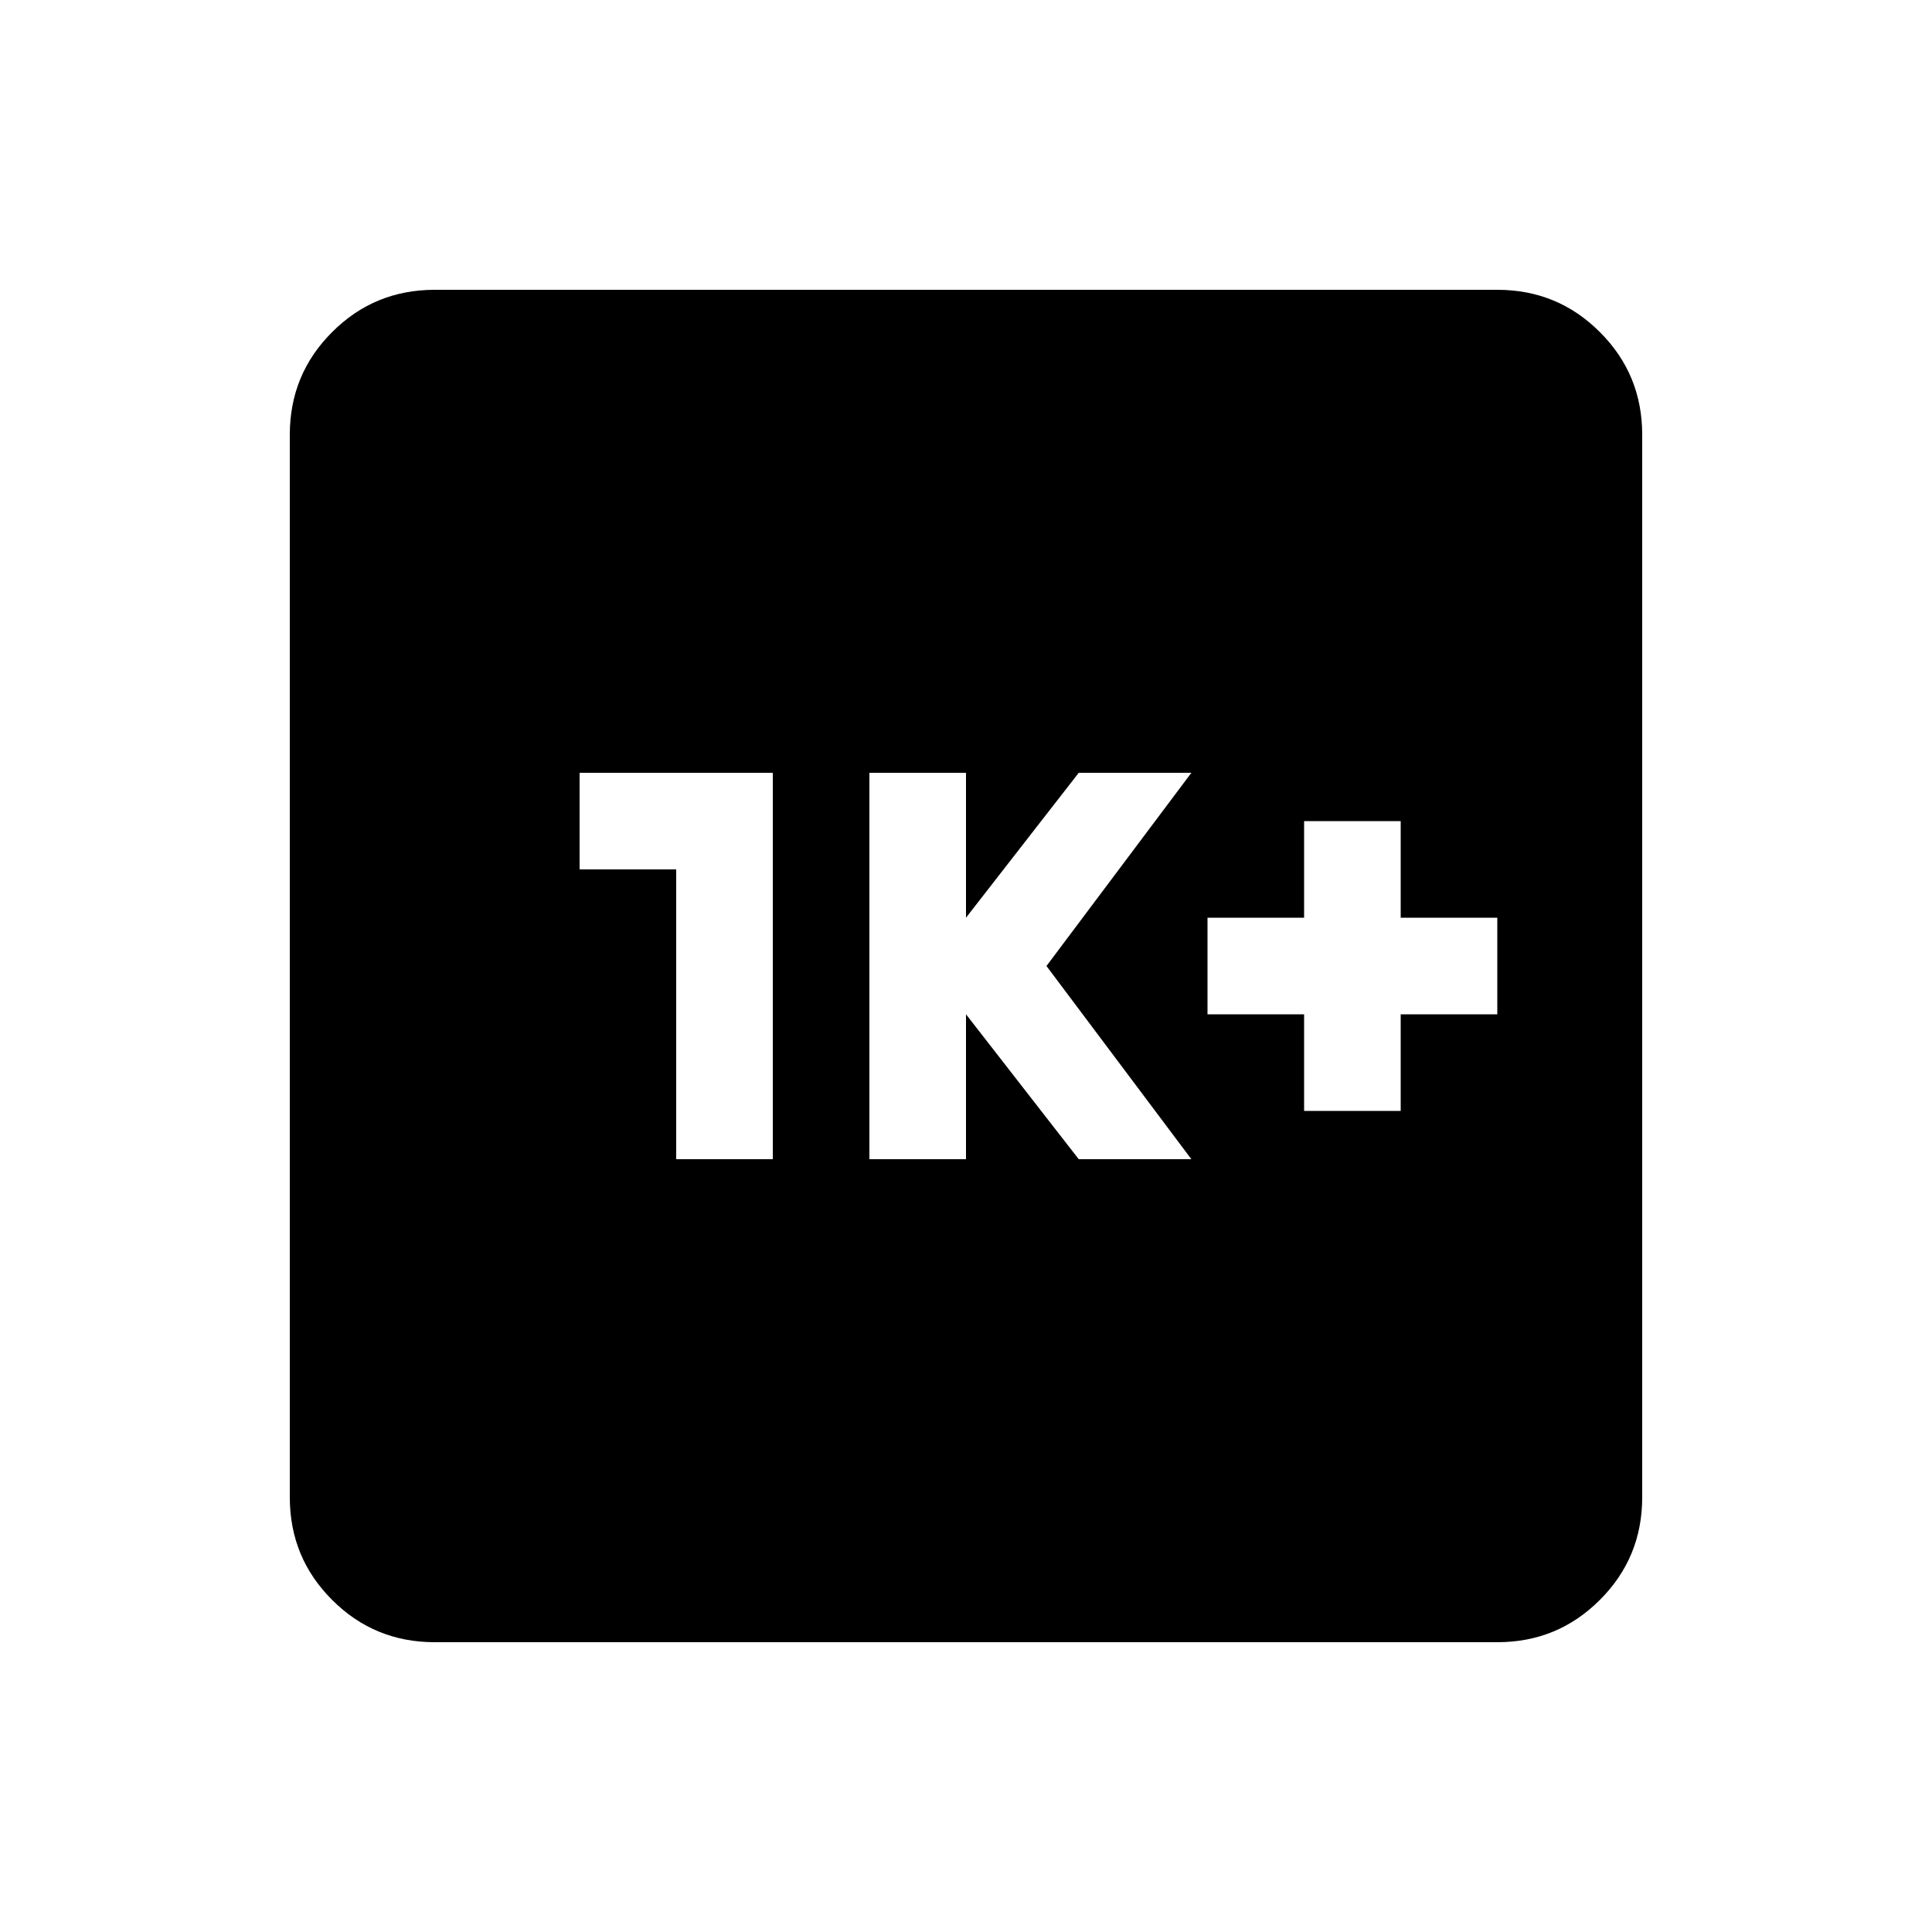<svg xmlns="http://www.w3.org/2000/svg" viewBox="0 0 20 20"><path d="M13.5 11.5h1v-1h1v-1h-1v-1h-1v1h-1v1h1ZM9 12h1v-1.5l1.167 1.5h1.166l-1.5-2 1.5-2h-1.166L10 9.5V8H9Zm-2 0h1V8H6v1h1Zm-2.5 5q-.625 0-1.062-.438Q3 16.125 3 15.5v-11q0-.625.438-1.062Q3.875 3 4.5 3h11q.625 0 1.062.438Q17 3.875 17 4.5v11q0 .625-.438 1.062Q16.125 17 15.5 17Z"/></svg>

